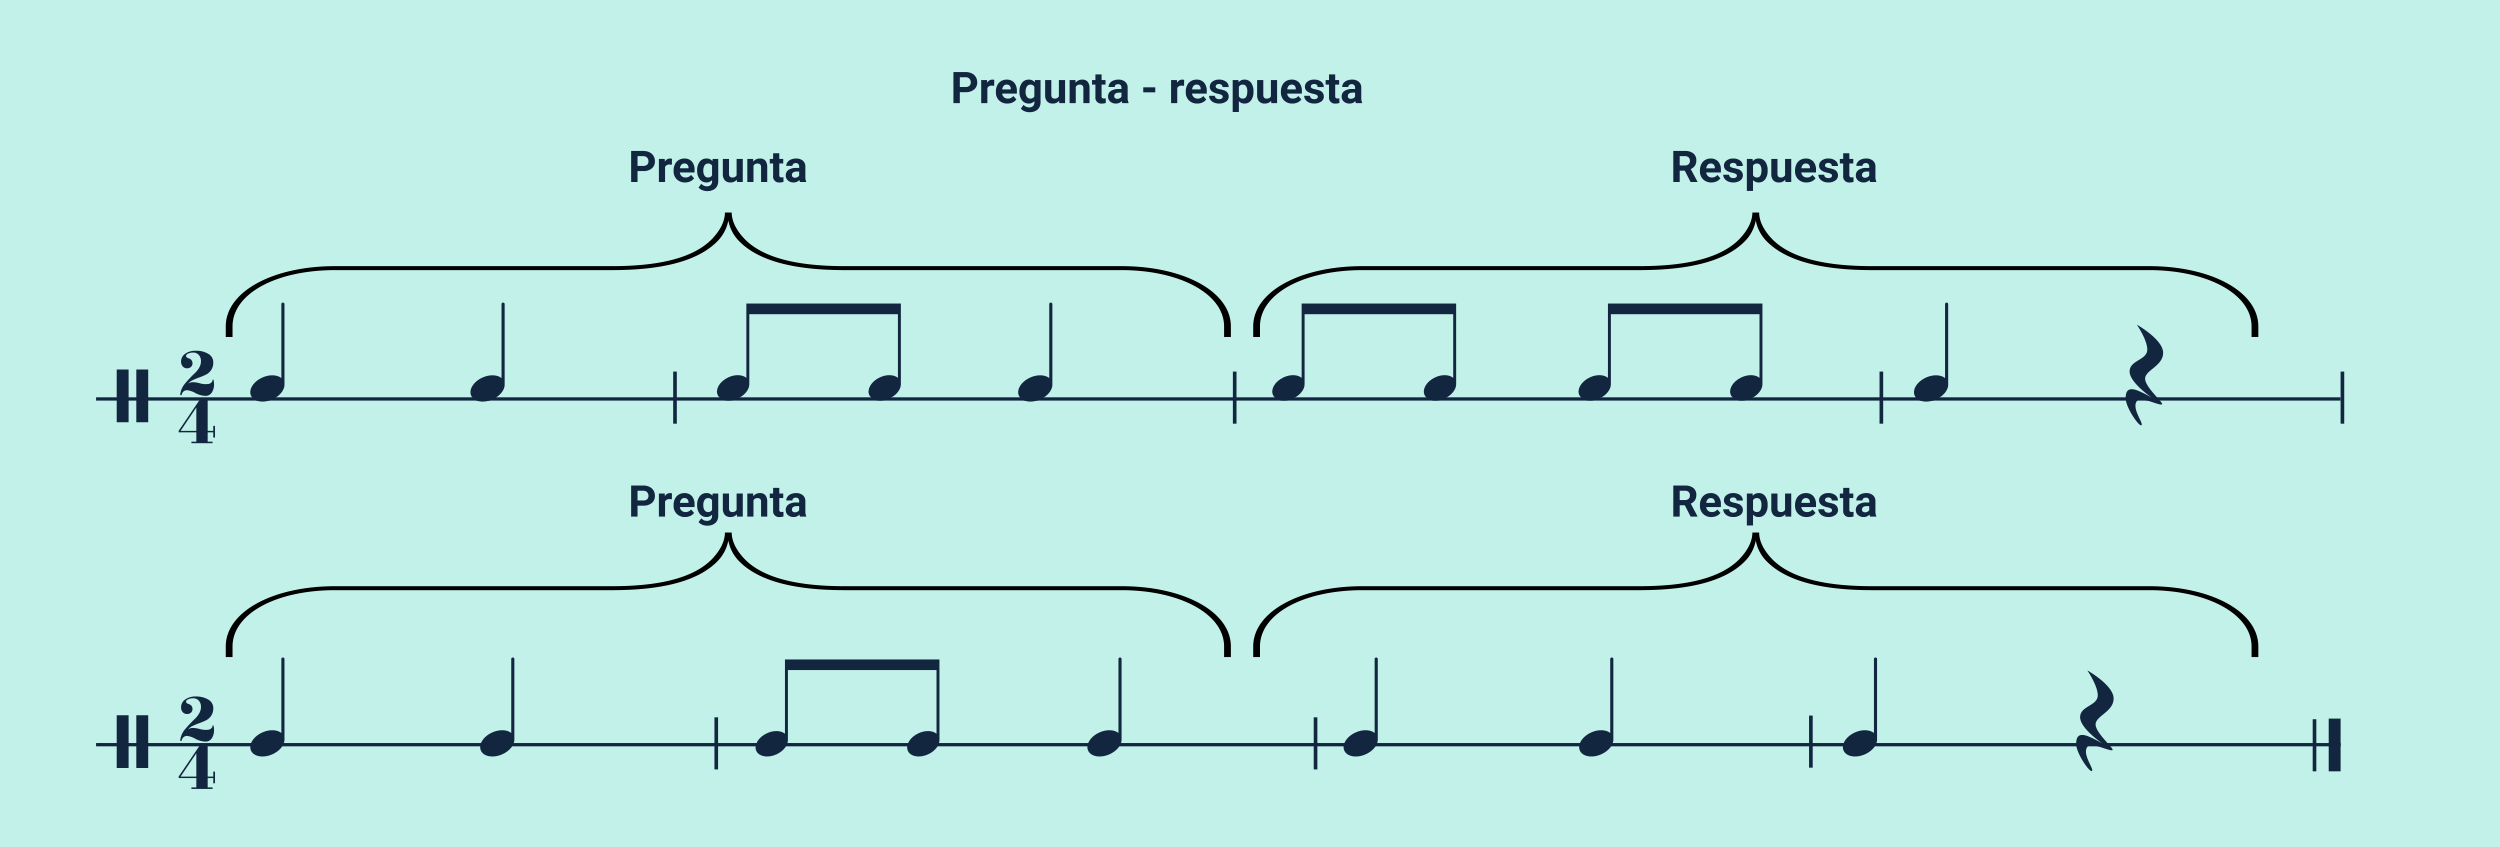 <svg id="Grupo_1101566" data-name="Grupo 1101566" xmlns="http://www.w3.org/2000/svg" xmlns:xlink="http://www.w3.org/1999/xlink" width="1030" height="349" viewBox="0 0 1030 349">
  <defs>
    <clipPath id="clip-path">
      <rect id="Rectángulo_396378" data-name="Rectángulo 396378" width="1030" height="349" fill="none"/>
    </clipPath>
  </defs>
  <path id="Trazado_634863" data-name="Trazado 634863" d="M0,0H1030V349H0Z" fill="#c2f1ea"/>
  <path id="Trazado_634864" data-name="Trazado 634864" d="M0,0H924.742V1.353H0Z" transform="translate(39.583 163.692)" fill="#12263f"/>
  <path id="Trazado_634865" data-name="Trazado 634865" d="M0,0H4.9V21.728H0Z" transform="translate(959.428 296.06)" fill="#12263f"/>
  <path id="Trazado_634866" data-name="Trazado 634866" d="M0,0H1.5V21.463H0Z" transform="translate(952.83 296.325)" fill="#12263f"/>
  <path id="Trazado_634867" data-name="Trazado 634867" d="M0,0H1.5V21.463H0Z" transform="translate(964.325 153.093)" fill="#12263f"/>
  <path id="Trazado_634868" data-name="Trazado 634868" d="M0,0H1.5V21.463H0Z" transform="translate(774.369 153.093)" fill="#12263f"/>
  <path id="Trazado_634869" data-name="Trazado 634869" d="M0,0H1.5V21.463H0Z" transform="translate(507.943 153.093)" fill="#12263f"/>
  <path id="Trazado_634870" data-name="Trazado 634870" d="M0,0H1.5V21.463H0Z" transform="translate(277.351 153.093)" fill="#12263f"/>
  <g id="Grupo_1101565" data-name="Grupo 1101565">
    <g id="Grupo_1101564" data-name="Grupo 1101564" clip-path="url(#clip-path)">
      <path id="Trazado_634454" data-name="Trazado 634454" d="M194.166,163.089c1.176,2.469,5.13,3.107,8.835,1.426,2.991-1.358,4.906-3.81,4.916-6.005V125.276a.644.644,0,0,0-1.287,0v30.511c-1.72-1.417-4.882-1.574-7.881-.212-3.705,1.683-5.757,5.045-4.584,7.514" fill="#12263f"/>
      <path id="Trazado_634455" data-name="Trazado 634455" d="M103.452,163.089c1.176,2.469,5.13,3.107,8.835,1.426,2.991-1.358,4.906-3.81,4.916-6.005V125.276a.644.644,0,0,0-1.287,0v30.511c-1.72-1.417-4.882-1.574-7.881-.212-3.705,1.683-5.757,5.045-4.584,7.514" fill="#12263f"/>
      <path id="Trazado_634456" data-name="Trazado 634456" d="M419.826,163.089c1.176,2.469,5.13,3.107,8.835,1.426,2.991-1.358,4.906-3.81,4.916-6.005V125.276a.644.644,0,0,0-1.287,0v30.511c-1.72-1.417-4.882-1.574-7.881-.212-3.705,1.683-5.757,5.045-4.584,7.514" fill="#12263f"/>
      <path id="Trazado_634457" data-name="Trazado 634457" d="M788.9,163.089c1.176,2.469,5.13,3.107,8.835,1.426,2.991-1.358,4.906-3.81,4.916-6.005V125.276a.644.644,0,0,0-1.287,0v30.511c-1.72-1.417-4.882-1.574-7.881-.212-3.705,1.683-5.757,5.045-4.584,7.514" fill="#12263f"/>
      <path id="Trazado_634458" data-name="Trazado 634458" d="M371.156,125.055H307.5v30.627c-1.63-1.372-4.62-1.523-7.456-.2-3.508,1.627-5.45,4.887-4.339,7.276s4.855,3.01,8.36,1.381c2.829-1.316,4.641-3.69,4.65-5.817V129.444h61.228v26.238c-1.624-1.372-4.615-1.523-7.452-.2-3.508,1.627-5.451,4.887-4.341,7.276s4.856,3.01,8.361,1.381c2.831-1.316,4.641-3.69,4.65-5.817v-.045Z" fill="#12263f"/>
      <path id="Trazado_634459" data-name="Trazado 634459" d="M599.93,125.055H536.278v30.627c-1.631-1.372-4.62-1.523-7.456-.2-3.508,1.627-5.451,4.887-4.339,7.276s4.855,3.01,8.36,1.381c2.828-1.316,4.64-3.69,4.65-5.817V129.444h61.228v26.238c-1.624-1.372-4.616-1.523-7.452-.2-3.508,1.627-5.451,4.887-4.341,7.276s4.856,3.01,8.361,1.381c2.831-1.316,4.641-3.69,4.649-5.817l0-.011v-.034Z" fill="#12263f"/>
      <path id="Trazado_634460" data-name="Trazado 634460" d="M726.121,125.055H662.469v30.627c-1.63-1.372-4.62-1.523-7.456-.2-3.508,1.627-5.45,4.887-4.339,7.276s4.855,3.01,8.36,1.381c2.829-1.316,4.641-3.69,4.65-5.817V129.444h61.228v26.238c-1.624-1.372-4.615-1.523-7.452-.2-3.508,1.627-5.451,4.887-4.341,7.276s4.856,3.01,8.361,1.381c2.831-1.316,4.641-3.69,4.65-5.817v-.045Z" fill="#12263f"/>
      <path id="Trazado_634461" data-name="Trazado 634461" d="M252.142,109.651c20.007,0,33.5-3.547,40.945-10.914,3.722-3.819,5.584-7.639,5.584-11.186h2.791c0,3.547,1.862,7.367,5.584,11.186,7.444,7.367,20.938,10.914,40.945,10.914H461.986c26.056,0,45.133,10.641,45.133,24.829v4.365h-2.792V134.48c0-13.37-18.146-23.192-42.341-23.192H347.991c-20.938,0-35.362-3.82-43.272-11.732a16.481,16.481,0,0,1-4.653-8.731,16.467,16.467,0,0,1-4.653,8.731c-7.909,7.912-22.333,11.732-43.271,11.732H138.147c-24.66,0-42.341,9.822-42.341,23.192v4.365H93.014V134.48c0-14.188,19.077-24.829,45.133-24.829Z"/>
      <path id="Trazado_634462" data-name="Trazado 634462" d="M675.453,109.651c20.007,0,33.5-3.547,40.945-10.914,3.722-3.819,5.584-7.639,5.584-11.186h2.791c0,3.547,1.862,7.367,5.584,11.186,7.444,7.367,20.938,10.914,40.945,10.914H885.3c26.056,0,45.133,10.641,45.133,24.829v4.365h-2.792V134.48c0-13.37-18.146-23.192-42.341-23.192H771.3c-20.938,0-35.362-3.82-43.272-11.732a16.48,16.48,0,0,1-4.653-8.731,16.467,16.467,0,0,1-4.653,8.731c-7.909,7.912-22.333,11.732-43.271,11.732H561.458c-24.66,0-42.341,9.822-42.341,23.192v4.365h-2.792V134.48c0-14.188,19.077-24.829,45.133-24.829Z"/>
      <path id="Trazado_634463" data-name="Trazado 634463" d="M252.142,241.516c20.007,0,33.5-3.547,40.945-10.914,3.722-3.819,5.584-7.639,5.584-11.187h2.791c0,3.548,1.862,7.368,5.584,11.187,7.444,7.367,20.938,10.914,40.945,10.914H461.986c26.056,0,45.133,10.641,45.133,24.829v4.365h-2.792v-4.365c0-13.37-18.146-23.192-42.341-23.192H347.991c-20.938,0-35.362-3.82-43.272-11.732a16.48,16.48,0,0,1-4.653-8.732,16.466,16.466,0,0,1-4.653,8.732c-7.909,7.912-22.333,11.732-43.271,11.732H138.147c-24.66,0-42.341,9.822-42.341,23.192v4.365H93.014v-4.365c0-14.188,19.077-24.829,45.133-24.829Z"/>
      <path id="Trazado_634464" data-name="Trazado 634464" d="M675.453,241.516c20.007,0,33.5-3.547,40.945-10.914,3.722-3.819,5.584-7.639,5.584-11.187h2.791c0,3.548,1.862,7.368,5.584,11.187,7.444,7.367,20.938,10.914,40.945,10.914H885.3c26.056,0,45.133,10.641,45.133,24.829v4.365h-2.792v-4.365c0-13.37-18.146-23.192-42.341-23.192H771.3c-20.938,0-35.362-3.82-43.272-11.732a16.48,16.48,0,0,1-4.653-8.732,16.466,16.466,0,0,1-4.653,8.732c-7.909,7.912-22.333,11.732-43.271,11.732H561.458c-24.66,0-42.341,9.822-42.341,23.192v4.365h-2.792v-4.365c0-14.188,19.077-24.829,45.133-24.829Z"/>
      <path id="Trazado_634465" data-name="Trazado 634465" d="M880.373,133.764s10.834,6.084,10.834,11.576-7.422,7.122-7.422,10.684,7.645,9.869,6.977,10.537c-.817.818-8.458-3.266-10.094-1.632-2.894,2.894,2.525,9.346,1.636,10.239s-6.533-7.274-6.533-11.131,1.93-4.154,4.6-3.263a40.931,40.931,0,0,1,6.678,3.413s-9.644-6.381-9.644-11.129,7.268-4.6,7.268-9.054c0-4.007-4.3-10.24-4.3-10.24" fill="#12263f"/>
      <path id="Trazado_634466" data-name="Trazado 634466" d="M80.454,153.568a53.507,53.507,0,0,0-4.486,4.766,8.475,8.475,0,0,0-1.745,4.455h.623a2.2,2.2,0,0,1,2.274-2.025,9.025,9.025,0,0,1,3.365,1.168,9.406,9.406,0,0,0,4.1,1.169,3.013,3.013,0,0,0,2.679-1.387,5.923,5.923,0,0,0,.919-3.349,8.081,8.081,0,0,0-.249-1.962h-.312a1.873,1.873,0,0,1-.592,1.246,2.142,2.142,0,0,1-1.059.53,8.925,8.925,0,0,1-1.433.093,9.827,9.827,0,0,1-2.384-.4,10.582,10.582,0,0,0-2.694-.4,2.919,2.919,0,0,0-1.932.623,4.587,4.587,0,0,1,1.885-1.479,25.6,25.6,0,0,1,2.711-1.122,23.817,23.817,0,0,0,2.71-1.137,5.561,5.561,0,0,0,2.18-1.932,5.462,5.462,0,0,0,.857-3.115,3.951,3.951,0,0,0-2.056-3.52,9.3,9.3,0,0,0-5-1.278,7.28,7.28,0,0,0-4.579,1.278,3.885,3.885,0,0,0-1.636,3.178,2.9,2.9,0,0,0,.685,1.993,2.223,2.223,0,0,0,1.744.779,2.292,2.292,0,0,0,1.668-.592,1.925,1.925,0,0,0,.607-1.433,2.009,2.009,0,0,0-.42-1.339,1.908,1.908,0,0,0-.9-.64,3.826,3.826,0,0,1-.9-.389.825.825,0,0,1-.421-.763q0-.513.872-.919a4.547,4.547,0,0,1,1.932-.4,3.033,3.033,0,0,1,2.492,1.028,3.765,3.765,0,0,1,.841,2.461,5.284,5.284,0,0,1-.716,2.68,10.288,10.288,0,0,1-1.62,2.149" fill="#12263f"/>
      <path id="Trazado_634467" data-name="Trazado 634467" d="M87.868,175.452v2.056H85.562V164.455H82.447L73.6,177.508v.623h7.29v3.832H78.864v.623h8.724v-.623H85.562v-3.832h2.306v2.119h.716v-4.8Zm-6.978,2.056H74.41l6.48-9.626Z" fill="#12263f"/>
      <rect id="Rectángulo_396370" data-name="Rectángulo 396370" width="4.897" height="21.728" transform="translate(56.16 152.237)" fill="#12263f"/>
      <rect id="Rectángulo_396371" data-name="Rectángulo 396371" width="4.897" height="21.728" transform="translate(48.087 152.237)" fill="#12263f"/>
      <rect id="Rectángulo_396372" data-name="Rectángulo 396372" width="924.742" height="1.353" transform="translate(39.583 306.135)" fill="#12263f"/>
      <rect id="Rectángulo_396373" data-name="Rectángulo 396373" width="1.503" height="21.463" transform="translate(745.332 294.813)" fill="#12263f"/>
      <rect id="Rectángulo_396374" data-name="Rectángulo 396374" width="1.503" height="21.463" transform="translate(541.253 295.536)" fill="#12263f"/>
      <rect id="Rectángulo_396375" data-name="Rectángulo 396375" width="1.503" height="21.463" transform="translate(294.351 295.536)" fill="#12263f"/>
      <path id="Trazado_634468" data-name="Trazado 634468" d="M198.166,309.311c1.176,2.469,5.13,3.107,8.835,1.426,2.991-1.358,4.906-3.81,4.916-6.005V271.5a.644.644,0,0,0-1.287,0v30.511c-1.72-1.417-4.882-1.574-7.881-.212-3.705,1.683-5.757,5.045-4.584,7.514" fill="#12263f"/>
      <path id="Trazado_634469" data-name="Trazado 634469" d="M103.452,309.311c1.176,2.469,5.13,3.107,8.835,1.426,2.991-1.358,4.906-3.81,4.916-6.005V271.5a.644.644,0,0,0-1.287,0v30.511c-1.72-1.417-4.882-1.574-7.881-.212-3.705,1.683-5.757,5.045-4.584,7.514" fill="#12263f"/>
      <path id="Trazado_634470" data-name="Trazado 634470" d="M448.339,309.311c1.176,2.469,5.13,3.107,8.835,1.426,2.991-1.358,4.906-3.81,4.916-6.005V271.5a.644.644,0,0,0-1.287,0v30.511c-1.72-1.417-4.882-1.574-7.881-.212-3.705,1.683-5.757,5.045-4.584,7.514" fill="#12263f"/>
      <path id="Trazado_634471" data-name="Trazado 634471" d="M553.893,309.311c1.177,2.469,5.13,3.107,8.836,1.426,2.99-1.358,4.906-3.81,4.915-6.005l0-.011V271.5a.644.644,0,0,0-1.287,0v30.511c-1.721-1.417-4.882-1.574-7.882-.212-3.7,1.683-5.756,5.045-4.584,7.514" fill="#12263f"/>
      <path id="Trazado_634472" data-name="Trazado 634472" d="M650.946,309.311c1.176,2.469,5.13,3.107,8.835,1.426,2.991-1.358,4.906-3.81,4.916-6.005V271.5a.644.644,0,0,0-1.287,0v30.511c-1.72-1.417-4.882-1.574-7.881-.212-3.705,1.683-5.757,5.045-4.584,7.514" fill="#12263f"/>
      <path id="Trazado_634473" data-name="Trazado 634473" d="M759.6,309.311c1.176,2.469,5.13,3.107,8.835,1.426,2.991-1.358,4.906-3.81,4.916-6.005V271.5a.644.644,0,0,0-1.287,0v30.511c-1.72-1.417-4.882-1.574-7.881-.212-3.705,1.683-5.757,5.045-4.584,7.514" fill="#12263f"/>
      <path id="Trazado_634474" data-name="Trazado 634474" d="M387.049,271.686H323.4v30.627c-1.63-1.372-4.62-1.523-7.456-.2-3.508,1.627-5.45,4.887-4.339,7.276s4.855,3.01,8.36,1.381c2.829-1.316,4.641-3.689,4.65-5.817V276.075h61.228v26.238c-1.624-1.372-4.615-1.523-7.452-.2-3.508,1.627-5.451,4.887-4.341,7.276s4.856,3.011,8.361,1.381c2.831-1.315,4.641-3.689,4.65-5.817V304.9Z" fill="#12263f"/>
      <path id="Trazado_634475" data-name="Trazado 634475" d="M859.976,276.208s10.834,6.084,10.834,11.576-7.422,7.122-7.422,10.684,7.645,9.869,6.977,10.537c-.817.818-8.458-3.266-10.094-1.632-2.894,2.894,2.525,9.346,1.636,10.239s-6.533-7.274-6.533-11.131,1.93-4.154,4.6-3.263a40.93,40.93,0,0,1,6.678,3.413s-9.644-6.381-9.644-11.129,7.268-4.6,7.268-9.054c0-4.007-4.3-10.24-4.3-10.24" fill="#12263f"/>
      <path id="Trazado_634476" data-name="Trazado 634476" d="M80.454,296.012a53.5,53.5,0,0,0-4.486,4.766,8.475,8.475,0,0,0-1.745,4.455h.623a2.2,2.2,0,0,1,2.274-2.025,9.025,9.025,0,0,1,3.365,1.168,9.406,9.406,0,0,0,4.1,1.169,3.013,3.013,0,0,0,2.679-1.387,5.923,5.923,0,0,0,.919-3.349,8.081,8.081,0,0,0-.249-1.962h-.312a1.873,1.873,0,0,1-.592,1.246,2.141,2.141,0,0,1-1.059.53,8.923,8.923,0,0,1-1.433.093,9.827,9.827,0,0,1-2.384-.4,10.581,10.581,0,0,0-2.694-.4,2.919,2.919,0,0,0-1.932.623,4.587,4.587,0,0,1,1.885-1.479,25.6,25.6,0,0,1,2.711-1.122,23.822,23.822,0,0,0,2.71-1.137,5.561,5.561,0,0,0,2.18-1.932,5.462,5.462,0,0,0,.857-3.115,3.951,3.951,0,0,0-2.056-3.52,9.3,9.3,0,0,0-5-1.278,7.28,7.28,0,0,0-4.579,1.278A3.885,3.885,0,0,0,74.6,291.4a2.9,2.9,0,0,0,.685,1.993,2.223,2.223,0,0,0,1.744.779,2.292,2.292,0,0,0,1.668-.592,1.925,1.925,0,0,0,.607-1.433,2.009,2.009,0,0,0-.42-1.339,1.9,1.9,0,0,0-.9-.639,3.87,3.87,0,0,1-.9-.39.826.826,0,0,1-.421-.763q0-.513.872-.919a4.547,4.547,0,0,1,1.932-.4,3.033,3.033,0,0,1,2.492,1.028,3.765,3.765,0,0,1,.841,2.461,5.284,5.284,0,0,1-.716,2.68,10.288,10.288,0,0,1-1.62,2.149" fill="#12263f"/>
      <path id="Trazado_634477" data-name="Trazado 634477" d="M87.868,317.9v2.056H85.562V306.9H82.447L73.6,319.952v.623h7.29v3.832H78.864v.623h8.724v-.623H85.562v-3.832h2.306v2.119h.716v-4.8Zm-6.978,2.056H74.41l6.48-9.626Z" fill="#12263f"/>
      <rect id="Rectángulo_396376" data-name="Rectángulo 396376" width="4.897" height="21.728" transform="translate(56.16 294.681)" fill="#12263f"/>
      <rect id="Rectángulo_396377" data-name="Rectángulo 396377" width="4.897" height="21.728" transform="translate(48.087 294.681)" fill="#12263f"/>
    </g>
  </g>
  <path id="Trazado_634871" data-name="Trazado 634871" d="M3.779-4.509V0H1.143V-12.8H6.135a5.776,5.776,0,0,1,2.536.527,3.886,3.886,0,0,1,1.683,1.5,4.178,4.178,0,0,1,.589,2.21A3.674,3.674,0,0,1,9.655-5.594,5.363,5.363,0,0,1,6.091-4.509Zm0-2.136H6.135a2.316,2.316,0,0,0,1.6-.492,1.79,1.79,0,0,0,.549-1.406,2.111,2.111,0,0,0-.554-1.521,2.068,2.068,0,0,0-1.529-.6H3.779Zm14.15-.483a6.9,6.9,0,0,0-.914-.07,1.86,1.86,0,0,0-1.89.976V0h-2.54V-9.51h2.4l.07,1.134a2.354,2.354,0,0,1,2.118-1.31,2.662,2.662,0,0,1,.791.114Zm5.432,7.3a4.668,4.668,0,0,1-3.406-1.283,4.561,4.561,0,0,1-1.314-3.419v-.246A5.745,5.745,0,0,1,19.2-7.334a4.064,4.064,0,0,1,1.569-1.74,4.4,4.4,0,0,1,2.316-.611,3.947,3.947,0,0,1,3.072,1.23,5,5,0,0,1,1.121,3.489v1.037H21.217a2.36,2.36,0,0,0,.743,1.494,2.245,2.245,0,0,0,1.569.563,2.742,2.742,0,0,0,2.294-1.063l1.248,1.4A3.813,3.813,0,0,1,25.523-.277,5.075,5.075,0,0,1,23.361.176Zm-.29-7.813a1.587,1.587,0,0,0-1.226.512,2.651,2.651,0,0,0-.6,1.466h3.533v-.2a1.891,1.891,0,0,0-.457-1.311A1.638,1.638,0,0,0,23.071-7.638Zm5.273,2.813A5.573,5.573,0,0,1,29.386-8.35a3.375,3.375,0,0,1,2.808-1.336,2.96,2.96,0,0,1,2.435,1.072l.105-.9h2.3V-.316a4.064,4.064,0,0,1-.567,2.171,3.641,3.641,0,0,1-1.6,1.406,5.608,5.608,0,0,1-2.408.483,5.215,5.215,0,0,1-2.039-.417,3.619,3.619,0,0,1-1.5-1.077L30.05.7a2.975,2.975,0,0,0,2.3,1.063,2.178,2.178,0,0,0,1.573-.541,2.027,2.027,0,0,0,.563-1.534v-.51a2.938,2.938,0,0,1-2.312.993A3.366,3.366,0,0,1,29.4-1.165,5.572,5.572,0,0,1,28.345-4.72Zm2.54.189A3.47,3.47,0,0,0,31.4-2.607a1.65,1.65,0,0,0,1.424.735,1.764,1.764,0,0,0,1.661-.871V-6.749a1.76,1.76,0,0,0-1.644-.871,1.66,1.66,0,0,0-1.437.748A3.911,3.911,0,0,0,30.885-4.636Zm13.8,3.669a3.185,3.185,0,0,1-2.6,1.143A3,3,0,0,1,39.749-.7a3.752,3.752,0,0,1-.822-2.575V-9.51h2.54v6.151q0,1.487,1.354,1.487a1.834,1.834,0,0,0,1.775-.9V-9.51h2.549V0H44.754ZM51.4-9.51l.079,1.1a3.32,3.32,0,0,1,2.733-1.274,2.759,2.759,0,0,1,2.25.888,4.142,4.142,0,0,1,.756,2.654V0h-2.54V-6.082a1.648,1.648,0,0,0-.352-1.173,1.574,1.574,0,0,0-1.169-.365,1.747,1.747,0,0,0-1.608.914V0h-2.54V-9.51Zm10.784-2.338V-9.51h1.626v1.863H62.183V-2.9a1.133,1.133,0,0,0,.2.756,1.015,1.015,0,0,0,.773.229,4.051,4.051,0,0,0,.747-.062V-.053a5.229,5.229,0,0,1-1.538.229,2.425,2.425,0,0,1-2.725-2.7V-7.646H58.254V-9.51h1.389v-2.338ZM70.734,0a2.821,2.821,0,0,1-.255-.853A3.073,3.073,0,0,1,68.08.176a3.376,3.376,0,0,1-2.316-.809,2.6,2.6,0,0,1-.918-2.039,2.687,2.687,0,0,1,1.121-2.32,5.529,5.529,0,0,1,3.239-.817h1.169v-.545a1.567,1.567,0,0,0-.338-1.055,1.331,1.331,0,0,0-1.068-.4,1.513,1.513,0,0,0-1.006.308,1.045,1.045,0,0,0-.365.844h-2.54a2.551,2.551,0,0,1,.51-1.529,3.37,3.37,0,0,1,1.441-1.1,5.253,5.253,0,0,1,2.092-.4A4.15,4.15,0,0,1,71.89-8.8a3.09,3.09,0,0,1,1.033,2.483V-2.2A4.546,4.546,0,0,0,73.3-.149V0Zm-2.1-1.767a2.188,2.188,0,0,0,1.037-.25,1.645,1.645,0,0,0,.7-.672V-4.324h-.949q-1.907,0-2.03,1.318l-.009.149a1.017,1.017,0,0,0,.334.782A1.3,1.3,0,0,0,68.634-1.767Z" transform="translate(258.883 74.997)" fill="#12263f"/>
  <path id="Trazado_634872" data-name="Trazado 634872" d="M3.779-4.509V0H1.143V-12.8H6.135a5.776,5.776,0,0,1,2.536.527,3.886,3.886,0,0,1,1.683,1.5,4.178,4.178,0,0,1,.589,2.21A3.674,3.674,0,0,1,9.655-5.594,5.363,5.363,0,0,1,6.091-4.509Zm0-2.136H6.135a2.316,2.316,0,0,0,1.6-.492,1.79,1.79,0,0,0,.549-1.406,2.111,2.111,0,0,0-.554-1.521,2.068,2.068,0,0,0-1.529-.6H3.779Zm14.15-.483a6.9,6.9,0,0,0-.914-.07,1.86,1.86,0,0,0-1.89.976V0h-2.54V-9.51h2.4l.07,1.134a2.354,2.354,0,0,1,2.118-1.31,2.662,2.662,0,0,1,.791.114Zm5.432,7.3a4.668,4.668,0,0,1-3.406-1.283,4.561,4.561,0,0,1-1.314-3.419v-.246A5.745,5.745,0,0,1,19.2-7.334a4.064,4.064,0,0,1,1.569-1.74,4.4,4.4,0,0,1,2.316-.611,3.947,3.947,0,0,1,3.072,1.23,5,5,0,0,1,1.121,3.489v1.037H21.217a2.36,2.36,0,0,0,.743,1.494,2.245,2.245,0,0,0,1.569.563,2.742,2.742,0,0,0,2.294-1.063l1.248,1.4A3.813,3.813,0,0,1,25.523-.277,5.075,5.075,0,0,1,23.361.176Zm-.29-7.813a1.587,1.587,0,0,0-1.226.512,2.651,2.651,0,0,0-.6,1.466h3.533v-.2a1.891,1.891,0,0,0-.457-1.311A1.638,1.638,0,0,0,23.071-7.638Zm5.273,2.813A5.573,5.573,0,0,1,29.386-8.35a3.375,3.375,0,0,1,2.808-1.336,2.96,2.96,0,0,1,2.435,1.072l.105-.9h2.3V-.316a4.064,4.064,0,0,1-.567,2.171,3.641,3.641,0,0,1-1.6,1.406,5.608,5.608,0,0,1-2.408.483,5.215,5.215,0,0,1-2.039-.417,3.619,3.619,0,0,1-1.5-1.077L30.05.7a2.975,2.975,0,0,0,2.3,1.063,2.178,2.178,0,0,0,1.573-.541,2.027,2.027,0,0,0,.563-1.534v-.51a2.938,2.938,0,0,1-2.312.993A3.366,3.366,0,0,1,29.4-1.165,5.572,5.572,0,0,1,28.345-4.72Zm2.54.189A3.47,3.47,0,0,0,31.4-2.607a1.65,1.65,0,0,0,1.424.735,1.764,1.764,0,0,0,1.661-.871V-6.749a1.76,1.76,0,0,0-1.644-.871,1.66,1.66,0,0,0-1.437.748A3.911,3.911,0,0,0,30.885-4.636Zm13.8,3.669a3.185,3.185,0,0,1-2.6,1.143A3,3,0,0,1,39.749-.7a3.752,3.752,0,0,1-.822-2.575V-9.51h2.54v6.151q0,1.487,1.354,1.487a1.834,1.834,0,0,0,1.775-.9V-9.51h2.549V0H44.754ZM51.4-9.51l.079,1.1a3.32,3.32,0,0,1,2.733-1.274,2.759,2.759,0,0,1,2.25.888,4.142,4.142,0,0,1,.756,2.654V0h-2.54V-6.082a1.648,1.648,0,0,0-.352-1.173,1.574,1.574,0,0,0-1.169-.365,1.747,1.747,0,0,0-1.608.914V0h-2.54V-9.51Zm10.784-2.338V-9.51h1.626v1.863H62.183V-2.9a1.133,1.133,0,0,0,.2.756,1.015,1.015,0,0,0,.773.229,4.051,4.051,0,0,0,.747-.062V-.053a5.229,5.229,0,0,1-1.538.229,2.425,2.425,0,0,1-2.725-2.7V-7.646H58.254V-9.51h1.389v-2.338ZM70.734,0a2.821,2.821,0,0,1-.255-.853A3.073,3.073,0,0,1,68.08.176a3.376,3.376,0,0,1-2.316-.809,2.6,2.6,0,0,1-.918-2.039,2.687,2.687,0,0,1,1.121-2.32,5.529,5.529,0,0,1,3.239-.817h1.169v-.545a1.567,1.567,0,0,0-.338-1.055,1.331,1.331,0,0,0-1.068-.4,1.513,1.513,0,0,0-1.006.308,1.045,1.045,0,0,0-.365.844h-2.54a2.551,2.551,0,0,1,.51-1.529,3.37,3.37,0,0,1,1.441-1.1,5.253,5.253,0,0,1,2.092-.4A4.15,4.15,0,0,1,71.89-8.8a3.09,3.09,0,0,1,1.033,2.483V-2.2A4.546,4.546,0,0,0,73.3-.149V0Zm-2.1-1.767a2.188,2.188,0,0,0,1.037-.25,1.645,1.645,0,0,0,.7-.672V-4.324h-.949q-1.907,0-2.03,1.318l-.009.149a1.017,1.017,0,0,0,.334.782A1.3,1.3,0,0,0,68.634-1.767Z" transform="translate(258.883 212.841)" fill="#12263f"/>
  <path id="Trazado_634873" data-name="Trazado 634873" d="M5.88-4.685h-2.1V0H1.143V-12.8H5.9a5.375,5.375,0,0,1,3.5,1.011,3.488,3.488,0,0,1,1.23,2.856,3.937,3.937,0,0,1-.567,2.184A3.866,3.866,0,0,1,8.341-5.353L11.109-.123V0H8.279ZM3.779-6.82H5.906a2.178,2.178,0,0,0,1.538-.505,1.806,1.806,0,0,0,.545-1.393,1.933,1.933,0,0,0-.514-1.424A2.137,2.137,0,0,0,5.9-10.661H3.779Zm13.061,7a4.668,4.668,0,0,1-3.406-1.283A4.561,4.561,0,0,1,12.12-4.526v-.246a5.745,5.745,0,0,1,.554-2.562,4.064,4.064,0,0,1,1.569-1.74,4.4,4.4,0,0,1,2.316-.611,3.947,3.947,0,0,1,3.072,1.23,5,5,0,0,1,1.121,3.489v1.037H14.7a2.36,2.36,0,0,0,.743,1.494,2.245,2.245,0,0,0,1.569.563A2.742,2.742,0,0,0,19.3-2.936l1.248,1.4A3.813,3.813,0,0,1,19-.277,5.075,5.075,0,0,1,16.84.176Zm-.29-7.813a1.587,1.587,0,0,0-1.226.512,2.651,2.651,0,0,0-.6,1.466h3.533v-.2A1.891,1.891,0,0,0,17.8-7.174,1.638,1.638,0,0,0,16.55-7.638Zm10.793,5.01a.818.818,0,0,0-.461-.734A5.241,5.241,0,0,0,25.4-3.841q-3.393-.712-3.393-2.883a2.613,2.613,0,0,1,1.05-2.114A4.237,4.237,0,0,1,25.8-9.686a4.56,4.56,0,0,1,2.9.853,2.687,2.687,0,0,1,1.085,2.215h-2.54a1.229,1.229,0,0,0-.352-.9,1.488,1.488,0,0,0-1.1-.356,1.52,1.52,0,0,0-.993.29.916.916,0,0,0-.352.738.783.783,0,0,0,.4.681,4.114,4.114,0,0,0,1.349.448,11.019,11.019,0,0,1,1.6.426,2.628,2.628,0,0,1,2.013,2.558A2.481,2.481,0,0,1,28.7-.628a4.815,4.815,0,0,1-2.883.8A5.029,5.029,0,0,1,23.691-.25a3.561,3.561,0,0,1-1.455-1.169,2.716,2.716,0,0,1-.527-1.6h2.408a1.326,1.326,0,0,0,.5,1.037,1.987,1.987,0,0,0,1.248.36,1.839,1.839,0,0,0,1.1-.277A.861.861,0,0,0,27.343-2.628ZM40.008-4.667a5.7,5.7,0,0,1-1,3.52A3.2,3.2,0,0,1,36.316.176a2.963,2.963,0,0,1-2.329-1V3.656h-2.54V-9.51H33.8l.088.932A2.985,2.985,0,0,1,36.3-9.686a3.22,3.22,0,0,1,2.733,1.3A5.858,5.858,0,0,1,40.008-4.8Zm-2.54-.185A3.743,3.743,0,0,0,37-6.9a1.532,1.532,0,0,0-1.367-.721,1.663,1.663,0,0,0-1.644.914v3.894a1.692,1.692,0,0,0,1.661.94Q37.468-1.872,37.468-4.852ZM47.276-.967a3.185,3.185,0,0,1-2.6,1.143A3,3,0,0,1,42.341-.7a3.752,3.752,0,0,1-.822-2.575V-9.51h2.54v6.151q0,1.487,1.354,1.487a1.834,1.834,0,0,0,1.775-.9V-9.51h2.549V0H47.347ZM56.03.176a4.668,4.668,0,0,1-3.406-1.283,4.561,4.561,0,0,1-1.314-3.419v-.246a5.745,5.745,0,0,1,.554-2.562,4.064,4.064,0,0,1,1.569-1.74,4.4,4.4,0,0,1,2.316-.611,3.947,3.947,0,0,1,3.072,1.23,5,5,0,0,1,1.121,3.489v1.037H53.886a2.36,2.36,0,0,0,.743,1.494,2.245,2.245,0,0,0,1.569.563,2.742,2.742,0,0,0,2.294-1.063l1.248,1.4A3.813,3.813,0,0,1,58.192-.277,5.075,5.075,0,0,1,56.03.176Zm-.29-7.813a1.587,1.587,0,0,0-1.226.512,2.651,2.651,0,0,0-.6,1.466h3.533v-.2a1.891,1.891,0,0,0-.457-1.311A1.638,1.638,0,0,0,55.74-7.638Zm10.793,5.01a.818.818,0,0,0-.461-.734,5.241,5.241,0,0,0-1.481-.479Q61.2-4.553,61.2-6.724a2.613,2.613,0,0,1,1.05-2.114A4.237,4.237,0,0,1,65-9.686a4.56,4.56,0,0,1,2.9.853,2.687,2.687,0,0,1,1.085,2.215h-2.54a1.229,1.229,0,0,0-.352-.9,1.488,1.488,0,0,0-1.1-.356,1.52,1.52,0,0,0-.993.29.916.916,0,0,0-.352.738.783.783,0,0,0,.4.681,4.114,4.114,0,0,0,1.349.448,11.019,11.019,0,0,1,1.6.426A2.628,2.628,0,0,1,69-2.733a2.481,2.481,0,0,1-1.116,2.1A4.815,4.815,0,0,1,65,.176,5.029,5.029,0,0,1,62.881-.25a3.561,3.561,0,0,1-1.455-1.169,2.716,2.716,0,0,1-.527-1.6h2.408a1.326,1.326,0,0,0,.5,1.037,1.987,1.987,0,0,0,1.248.36,1.839,1.839,0,0,0,1.1-.277A.861.861,0,0,0,66.533-2.628Zm7.146-9.22V-9.51H75.3v1.863H73.679V-2.9a1.133,1.133,0,0,0,.2.756,1.015,1.015,0,0,0,.773.229,4.051,4.051,0,0,0,.747-.062V-.053a5.229,5.229,0,0,1-1.538.229,2.425,2.425,0,0,1-2.725-2.7V-7.646H69.75V-9.51h1.389v-2.338ZM82.23,0a2.821,2.821,0,0,1-.255-.853,3.073,3.073,0,0,1-2.4,1.028A3.376,3.376,0,0,1,77.26-.633a2.6,2.6,0,0,1-.918-2.039,2.687,2.687,0,0,1,1.121-2.32A5.529,5.529,0,0,1,80.7-5.81H81.87v-.545a1.567,1.567,0,0,0-.338-1.055,1.331,1.331,0,0,0-1.068-.4,1.513,1.513,0,0,0-1.006.308,1.045,1.045,0,0,0-.365.844h-2.54a2.551,2.551,0,0,1,.51-1.529,3.37,3.37,0,0,1,1.441-1.1,5.253,5.253,0,0,1,2.092-.4,4.15,4.15,0,0,1,2.791.883,3.09,3.09,0,0,1,1.033,2.483V-2.2A4.546,4.546,0,0,0,84.8-.149V0Zm-2.1-1.767a2.188,2.188,0,0,0,1.037-.25,1.645,1.645,0,0,0,.7-.672V-4.324h-.949q-1.907,0-2.03,1.318l-.009.149a1.017,1.017,0,0,0,.334.782A1.3,1.3,0,0,0,80.13-1.767Z" transform="translate(688.255 74.997)" fill="#12263f"/>
  <path id="Trazado_634874" data-name="Trazado 634874" d="M5.88-4.685h-2.1V0H1.143V-12.8H5.9a5.375,5.375,0,0,1,3.5,1.011,3.488,3.488,0,0,1,1.23,2.856,3.937,3.937,0,0,1-.567,2.184A3.866,3.866,0,0,1,8.341-5.353L11.109-.123V0H8.279ZM3.779-6.82H5.906a2.178,2.178,0,0,0,1.538-.505,1.806,1.806,0,0,0,.545-1.393,1.933,1.933,0,0,0-.514-1.424A2.137,2.137,0,0,0,5.9-10.661H3.779Zm13.061,7a4.668,4.668,0,0,1-3.406-1.283A4.561,4.561,0,0,1,12.12-4.526v-.246a5.745,5.745,0,0,1,.554-2.562,4.064,4.064,0,0,1,1.569-1.74,4.4,4.4,0,0,1,2.316-.611,3.947,3.947,0,0,1,3.072,1.23,5,5,0,0,1,1.121,3.489v1.037H14.7a2.36,2.36,0,0,0,.743,1.494,2.245,2.245,0,0,0,1.569.563A2.742,2.742,0,0,0,19.3-2.936l1.248,1.4A3.813,3.813,0,0,1,19-.277,5.075,5.075,0,0,1,16.84.176Zm-.29-7.813a1.587,1.587,0,0,0-1.226.512,2.651,2.651,0,0,0-.6,1.466h3.533v-.2A1.891,1.891,0,0,0,17.8-7.174,1.638,1.638,0,0,0,16.55-7.638Zm10.793,5.01a.818.818,0,0,0-.461-.734A5.241,5.241,0,0,0,25.4-3.841q-3.393-.712-3.393-2.883a2.613,2.613,0,0,1,1.05-2.114A4.237,4.237,0,0,1,25.8-9.686a4.56,4.56,0,0,1,2.9.853,2.687,2.687,0,0,1,1.085,2.215h-2.54a1.229,1.229,0,0,0-.352-.9,1.488,1.488,0,0,0-1.1-.356,1.52,1.52,0,0,0-.993.29.916.916,0,0,0-.352.738.783.783,0,0,0,.4.681,4.114,4.114,0,0,0,1.349.448,11.019,11.019,0,0,1,1.6.426,2.628,2.628,0,0,1,2.013,2.558A2.481,2.481,0,0,1,28.7-.628a4.815,4.815,0,0,1-2.883.8A5.029,5.029,0,0,1,23.691-.25a3.561,3.561,0,0,1-1.455-1.169,2.716,2.716,0,0,1-.527-1.6h2.408a1.326,1.326,0,0,0,.5,1.037,1.987,1.987,0,0,0,1.248.36,1.839,1.839,0,0,0,1.1-.277A.861.861,0,0,0,27.343-2.628ZM40.008-4.667a5.7,5.7,0,0,1-1,3.52A3.2,3.2,0,0,1,36.316.176a2.963,2.963,0,0,1-2.329-1V3.656h-2.54V-9.51H33.8l.088.932A2.985,2.985,0,0,1,36.3-9.686a3.22,3.22,0,0,1,2.733,1.3A5.858,5.858,0,0,1,40.008-4.8Zm-2.54-.185A3.743,3.743,0,0,0,37-6.9a1.532,1.532,0,0,0-1.367-.721,1.663,1.663,0,0,0-1.644.914v3.894a1.692,1.692,0,0,0,1.661.94Q37.468-1.872,37.468-4.852ZM47.276-.967a3.185,3.185,0,0,1-2.6,1.143A3,3,0,0,1,42.341-.7a3.752,3.752,0,0,1-.822-2.575V-9.51h2.54v6.151q0,1.487,1.354,1.487a1.834,1.834,0,0,0,1.775-.9V-9.51h2.549V0H47.347ZM56.03.176a4.668,4.668,0,0,1-3.406-1.283,4.561,4.561,0,0,1-1.314-3.419v-.246a5.745,5.745,0,0,1,.554-2.562,4.064,4.064,0,0,1,1.569-1.74,4.4,4.4,0,0,1,2.316-.611,3.947,3.947,0,0,1,3.072,1.23,5,5,0,0,1,1.121,3.489v1.037H53.886a2.36,2.36,0,0,0,.743,1.494,2.245,2.245,0,0,0,1.569.563,2.742,2.742,0,0,0,2.294-1.063l1.248,1.4A3.813,3.813,0,0,1,58.192-.277,5.075,5.075,0,0,1,56.03.176Zm-.29-7.813a1.587,1.587,0,0,0-1.226.512,2.651,2.651,0,0,0-.6,1.466h3.533v-.2a1.891,1.891,0,0,0-.457-1.311A1.638,1.638,0,0,0,55.74-7.638Zm10.793,5.01a.818.818,0,0,0-.461-.734,5.241,5.241,0,0,0-1.481-.479Q61.2-4.553,61.2-6.724a2.613,2.613,0,0,1,1.05-2.114A4.237,4.237,0,0,1,65-9.686a4.56,4.56,0,0,1,2.9.853,2.687,2.687,0,0,1,1.085,2.215h-2.54a1.229,1.229,0,0,0-.352-.9,1.488,1.488,0,0,0-1.1-.356,1.52,1.52,0,0,0-.993.29.916.916,0,0,0-.352.738.783.783,0,0,0,.4.681,4.114,4.114,0,0,0,1.349.448,11.019,11.019,0,0,1,1.6.426A2.628,2.628,0,0,1,69-2.733a2.481,2.481,0,0,1-1.116,2.1A4.815,4.815,0,0,1,65,.176,5.029,5.029,0,0,1,62.881-.25a3.561,3.561,0,0,1-1.455-1.169,2.716,2.716,0,0,1-.527-1.6h2.408a1.326,1.326,0,0,0,.5,1.037,1.987,1.987,0,0,0,1.248.36,1.839,1.839,0,0,0,1.1-.277A.861.861,0,0,0,66.533-2.628Zm7.146-9.22V-9.51H75.3v1.863H73.679V-2.9a1.133,1.133,0,0,0,.2.756,1.015,1.015,0,0,0,.773.229,4.051,4.051,0,0,0,.747-.062V-.053a5.229,5.229,0,0,1-1.538.229,2.425,2.425,0,0,1-2.725-2.7V-7.646H69.75V-9.51h1.389v-2.338ZM82.23,0a2.821,2.821,0,0,1-.255-.853,3.073,3.073,0,0,1-2.4,1.028A3.376,3.376,0,0,1,77.26-.633a2.6,2.6,0,0,1-.918-2.039,2.687,2.687,0,0,1,1.121-2.32A5.529,5.529,0,0,1,80.7-5.81H81.87v-.545a1.567,1.567,0,0,0-.338-1.055,1.331,1.331,0,0,0-1.068-.4,1.513,1.513,0,0,0-1.006.308,1.045,1.045,0,0,0-.365.844h-2.54a2.551,2.551,0,0,1,.51-1.529,3.37,3.37,0,0,1,1.441-1.1,5.253,5.253,0,0,1,2.092-.4,4.15,4.15,0,0,1,2.791.883,3.09,3.09,0,0,1,1.033,2.483V-2.2A4.546,4.546,0,0,0,84.8-.149V0Zm-2.1-1.767a2.188,2.188,0,0,0,1.037-.25,1.645,1.645,0,0,0,.7-.672V-4.324h-.949q-1.907,0-2.03,1.318l-.009.149a1.017,1.017,0,0,0,.334.782A1.3,1.3,0,0,0,80.13-1.767Z" transform="translate(688.255 212.841)" fill="#12263f"/>
  <path id="Trazado_634875" data-name="Trazado 634875" d="M3.779-4.509V0H1.143V-12.8H6.135a5.776,5.776,0,0,1,2.536.527,3.886,3.886,0,0,1,1.683,1.5,4.178,4.178,0,0,1,.589,2.21A3.674,3.674,0,0,1,9.655-5.594,5.363,5.363,0,0,1,6.091-4.509Zm0-2.136H6.135a2.316,2.316,0,0,0,1.6-.492,1.79,1.79,0,0,0,.549-1.406,2.111,2.111,0,0,0-.554-1.521,2.068,2.068,0,0,0-1.529-.6H3.779Zm14.15-.483a6.9,6.9,0,0,0-.914-.07,1.86,1.86,0,0,0-1.89.976V0h-2.54V-9.51h2.4l.07,1.134a2.354,2.354,0,0,1,2.118-1.31,2.662,2.662,0,0,1,.791.114Zm5.432,7.3a4.668,4.668,0,0,1-3.406-1.283,4.561,4.561,0,0,1-1.314-3.419v-.246A5.745,5.745,0,0,1,19.2-7.334a4.064,4.064,0,0,1,1.569-1.74,4.4,4.4,0,0,1,2.316-.611,3.947,3.947,0,0,1,3.072,1.23,5,5,0,0,1,1.121,3.489v1.037H21.217a2.36,2.36,0,0,0,.743,1.494,2.245,2.245,0,0,0,1.569.563,2.742,2.742,0,0,0,2.294-1.063l1.248,1.4A3.813,3.813,0,0,1,25.523-.277,5.075,5.075,0,0,1,23.361.176Zm-.29-7.813a1.587,1.587,0,0,0-1.226.512,2.651,2.651,0,0,0-.6,1.466h3.533v-.2a1.891,1.891,0,0,0-.457-1.311A1.638,1.638,0,0,0,23.071-7.638Zm5.273,2.813A5.573,5.573,0,0,1,29.386-8.35a3.375,3.375,0,0,1,2.808-1.336,2.96,2.96,0,0,1,2.435,1.072l.105-.9h2.3V-.316a4.064,4.064,0,0,1-.567,2.171,3.641,3.641,0,0,1-1.6,1.406,5.608,5.608,0,0,1-2.408.483,5.215,5.215,0,0,1-2.039-.417,3.619,3.619,0,0,1-1.5-1.077L30.05.7a2.975,2.975,0,0,0,2.3,1.063,2.178,2.178,0,0,0,1.573-.541,2.027,2.027,0,0,0,.563-1.534v-.51a2.938,2.938,0,0,1-2.312.993A3.366,3.366,0,0,1,29.4-1.165,5.572,5.572,0,0,1,28.345-4.72Zm2.54.189A3.47,3.47,0,0,0,31.4-2.607a1.65,1.65,0,0,0,1.424.735,1.764,1.764,0,0,0,1.661-.871V-6.749a1.76,1.76,0,0,0-1.644-.871,1.66,1.66,0,0,0-1.437.748A3.911,3.911,0,0,0,30.885-4.636Zm13.8,3.669a3.185,3.185,0,0,1-2.6,1.143A3,3,0,0,1,39.749-.7a3.752,3.752,0,0,1-.822-2.575V-9.51h2.54v6.151q0,1.487,1.354,1.487a1.834,1.834,0,0,0,1.775-.9V-9.51h2.549V0H44.754ZM51.4-9.51l.079,1.1a3.32,3.32,0,0,1,2.733-1.274,2.759,2.759,0,0,1,2.25.888,4.142,4.142,0,0,1,.756,2.654V0h-2.54V-6.082a1.648,1.648,0,0,0-.352-1.173,1.574,1.574,0,0,0-1.169-.365,1.747,1.747,0,0,0-1.608.914V0h-2.54V-9.51Zm10.784-2.338V-9.51h1.626v1.863H62.183V-2.9a1.133,1.133,0,0,0,.2.756,1.015,1.015,0,0,0,.773.229,4.051,4.051,0,0,0,.747-.062V-.053a5.229,5.229,0,0,1-1.538.229,2.425,2.425,0,0,1-2.725-2.7V-7.646H58.254V-9.51h1.389v-2.338ZM70.734,0a2.821,2.821,0,0,1-.255-.853A3.073,3.073,0,0,1,68.08.176a3.376,3.376,0,0,1-2.316-.809,2.6,2.6,0,0,1-.918-2.039,2.687,2.687,0,0,1,1.121-2.32,5.529,5.529,0,0,1,3.239-.817h1.169v-.545a1.567,1.567,0,0,0-.338-1.055,1.331,1.331,0,0,0-1.068-.4,1.513,1.513,0,0,0-1.006.308,1.045,1.045,0,0,0-.365.844h-2.54a2.551,2.551,0,0,1,.51-1.529,3.37,3.37,0,0,1,1.441-1.1,5.253,5.253,0,0,1,2.092-.4A4.15,4.15,0,0,1,71.89-8.8a3.09,3.09,0,0,1,1.033,2.483V-2.2A4.546,4.546,0,0,0,73.3-.149V0Zm-2.1-1.767a2.188,2.188,0,0,0,1.037-.25,1.645,1.645,0,0,0,.7-.672V-4.324h-.949q-1.907,0-2.03,1.318l-.009.149a1.017,1.017,0,0,0,.334.782A1.3,1.3,0,0,0,68.634-1.767ZM84.3-4.456H79.348V-6.5H84.3ZM96.161-7.128a6.9,6.9,0,0,0-.914-.07,1.86,1.86,0,0,0-1.89.976V0h-2.54V-9.51h2.4l.07,1.134a2.354,2.354,0,0,1,2.118-1.31,2.662,2.662,0,0,1,.791.114Zm5.432,7.3a4.668,4.668,0,0,1-3.406-1.283,4.561,4.561,0,0,1-1.314-3.419v-.246a5.745,5.745,0,0,1,.554-2.562A4.064,4.064,0,0,1,99-9.075a4.4,4.4,0,0,1,2.316-.611,3.947,3.947,0,0,1,3.072,1.23A5,5,0,0,1,105.5-4.966v1.037H99.448a2.36,2.36,0,0,0,.743,1.494,2.245,2.245,0,0,0,1.569.563,2.742,2.742,0,0,0,2.294-1.063l1.248,1.4a3.813,3.813,0,0,1-1.547,1.261A5.075,5.075,0,0,1,101.593.176Zm-.29-7.813a1.587,1.587,0,0,0-1.226.512,2.651,2.651,0,0,0-.6,1.466h3.533v-.2a1.891,1.891,0,0,0-.457-1.311A1.638,1.638,0,0,0,101.3-7.638ZM112.1-2.628a.818.818,0,0,0-.461-.734,5.241,5.241,0,0,0-1.481-.479q-3.393-.712-3.393-2.883a2.613,2.613,0,0,1,1.05-2.114,4.237,4.237,0,0,1,2.747-.848,4.56,4.56,0,0,1,2.9.853,2.687,2.687,0,0,1,1.085,2.215H112a1.229,1.229,0,0,0-.352-.9,1.488,1.488,0,0,0-1.1-.356,1.52,1.52,0,0,0-.993.29.916.916,0,0,0-.352.738.783.783,0,0,0,.4.681,4.114,4.114,0,0,0,1.349.448,11.019,11.019,0,0,1,1.6.426,2.628,2.628,0,0,1,2.013,2.558,2.481,2.481,0,0,1-1.116,2.1,4.815,4.815,0,0,1-2.883.8,5.029,5.029,0,0,1-2.123-.426,3.561,3.561,0,0,1-1.455-1.169,2.716,2.716,0,0,1-.527-1.6h2.408a1.326,1.326,0,0,0,.5,1.037,1.987,1.987,0,0,0,1.248.36,1.839,1.839,0,0,0,1.1-.277A.861.861,0,0,0,112.1-2.628Zm12.665-2.039a5.7,5.7,0,0,1-1,3.52A3.2,3.2,0,0,1,121.069.176a2.963,2.963,0,0,1-2.329-1V3.656H116.2V-9.51h2.355l.088.932a2.985,2.985,0,0,1,2.408-1.107,3.22,3.22,0,0,1,2.733,1.3,5.858,5.858,0,0,1,.976,3.586Zm-2.54-.185a3.743,3.743,0,0,0-.47-2.048,1.532,1.532,0,0,0-1.367-.721,1.663,1.663,0,0,0-1.644.914v3.894a1.692,1.692,0,0,0,1.661.94Q122.221-1.872,122.221-4.852Zm9.809,3.885a3.185,3.185,0,0,1-2.6,1.143A3,3,0,0,1,127.094-.7a3.752,3.752,0,0,1-.822-2.575V-9.51h2.54v6.151q0,1.487,1.354,1.487a1.834,1.834,0,0,0,1.775-.9V-9.51h2.549V0H132.1ZM140.783.176a4.668,4.668,0,0,1-3.406-1.283,4.561,4.561,0,0,1-1.314-3.419v-.246a5.745,5.745,0,0,1,.554-2.562,4.064,4.064,0,0,1,1.569-1.74,4.4,4.4,0,0,1,2.316-.611,3.947,3.947,0,0,1,3.072,1.23,5,5,0,0,1,1.121,3.489v1.037h-6.056a2.36,2.36,0,0,0,.743,1.494,2.245,2.245,0,0,0,1.569.563,2.742,2.742,0,0,0,2.294-1.063l1.248,1.4a3.813,3.813,0,0,1-1.547,1.261A5.075,5.075,0,0,1,140.783.176Zm-.29-7.813a1.587,1.587,0,0,0-1.226.512,2.651,2.651,0,0,0-.6,1.466H142.2v-.2a1.891,1.891,0,0,0-.457-1.311A1.638,1.638,0,0,0,140.493-7.638Zm10.793,5.01a.818.818,0,0,0-.461-.734,5.241,5.241,0,0,0-1.481-.479q-3.393-.712-3.393-2.883A2.613,2.613,0,0,1,147-8.837a4.237,4.237,0,0,1,2.747-.848,4.56,4.56,0,0,1,2.9.853,2.687,2.687,0,0,1,1.085,2.215h-2.54a1.229,1.229,0,0,0-.352-.9,1.488,1.488,0,0,0-1.1-.356,1.52,1.52,0,0,0-.993.29.916.916,0,0,0-.352.738.783.783,0,0,0,.4.681,4.114,4.114,0,0,0,1.349.448,11.019,11.019,0,0,1,1.6.426,2.628,2.628,0,0,1,2.013,2.558,2.481,2.481,0,0,1-1.116,2.1,4.815,4.815,0,0,1-2.883.8,5.029,5.029,0,0,1-2.123-.426,3.561,3.561,0,0,1-1.455-1.169,2.716,2.716,0,0,1-.527-1.6h2.408a1.326,1.326,0,0,0,.5,1.037,1.987,1.987,0,0,0,1.248.36,1.839,1.839,0,0,0,1.1-.277A.861.861,0,0,0,151.286-2.628Zm7.146-9.22V-9.51h1.626v1.863h-1.626V-2.9a1.133,1.133,0,0,0,.2.756,1.015,1.015,0,0,0,.773.229,4.051,4.051,0,0,0,.747-.062V-.053a5.229,5.229,0,0,1-1.538.229,2.425,2.425,0,0,1-2.725-2.7V-7.646H154.5V-9.51h1.389v-2.338ZM166.983,0a2.821,2.821,0,0,1-.255-.853,3.073,3.073,0,0,1-2.4,1.028,3.376,3.376,0,0,1-2.316-.809,2.6,2.6,0,0,1-.918-2.039,2.687,2.687,0,0,1,1.121-2.32,5.529,5.529,0,0,1,3.239-.817h1.169v-.545a1.567,1.567,0,0,0-.338-1.055,1.331,1.331,0,0,0-1.068-.4,1.513,1.513,0,0,0-1.006.308,1.045,1.045,0,0,0-.365.844h-2.54a2.551,2.551,0,0,1,.51-1.529,3.37,3.37,0,0,1,1.441-1.1,5.253,5.253,0,0,1,2.092-.4,4.15,4.15,0,0,1,2.791.883,3.09,3.09,0,0,1,1.033,2.483V-2.2a4.546,4.546,0,0,0,.378,2.048V0Zm-2.1-1.767a2.188,2.188,0,0,0,1.037-.25,1.645,1.645,0,0,0,.7-.672V-4.324h-.949q-1.907,0-2.03,1.318l-.009.149a1.017,1.017,0,0,0,.334.782A1.3,1.3,0,0,0,164.883-1.767Z" transform="translate(391.669 42.489)" fill="#12263f"/>
</svg>
